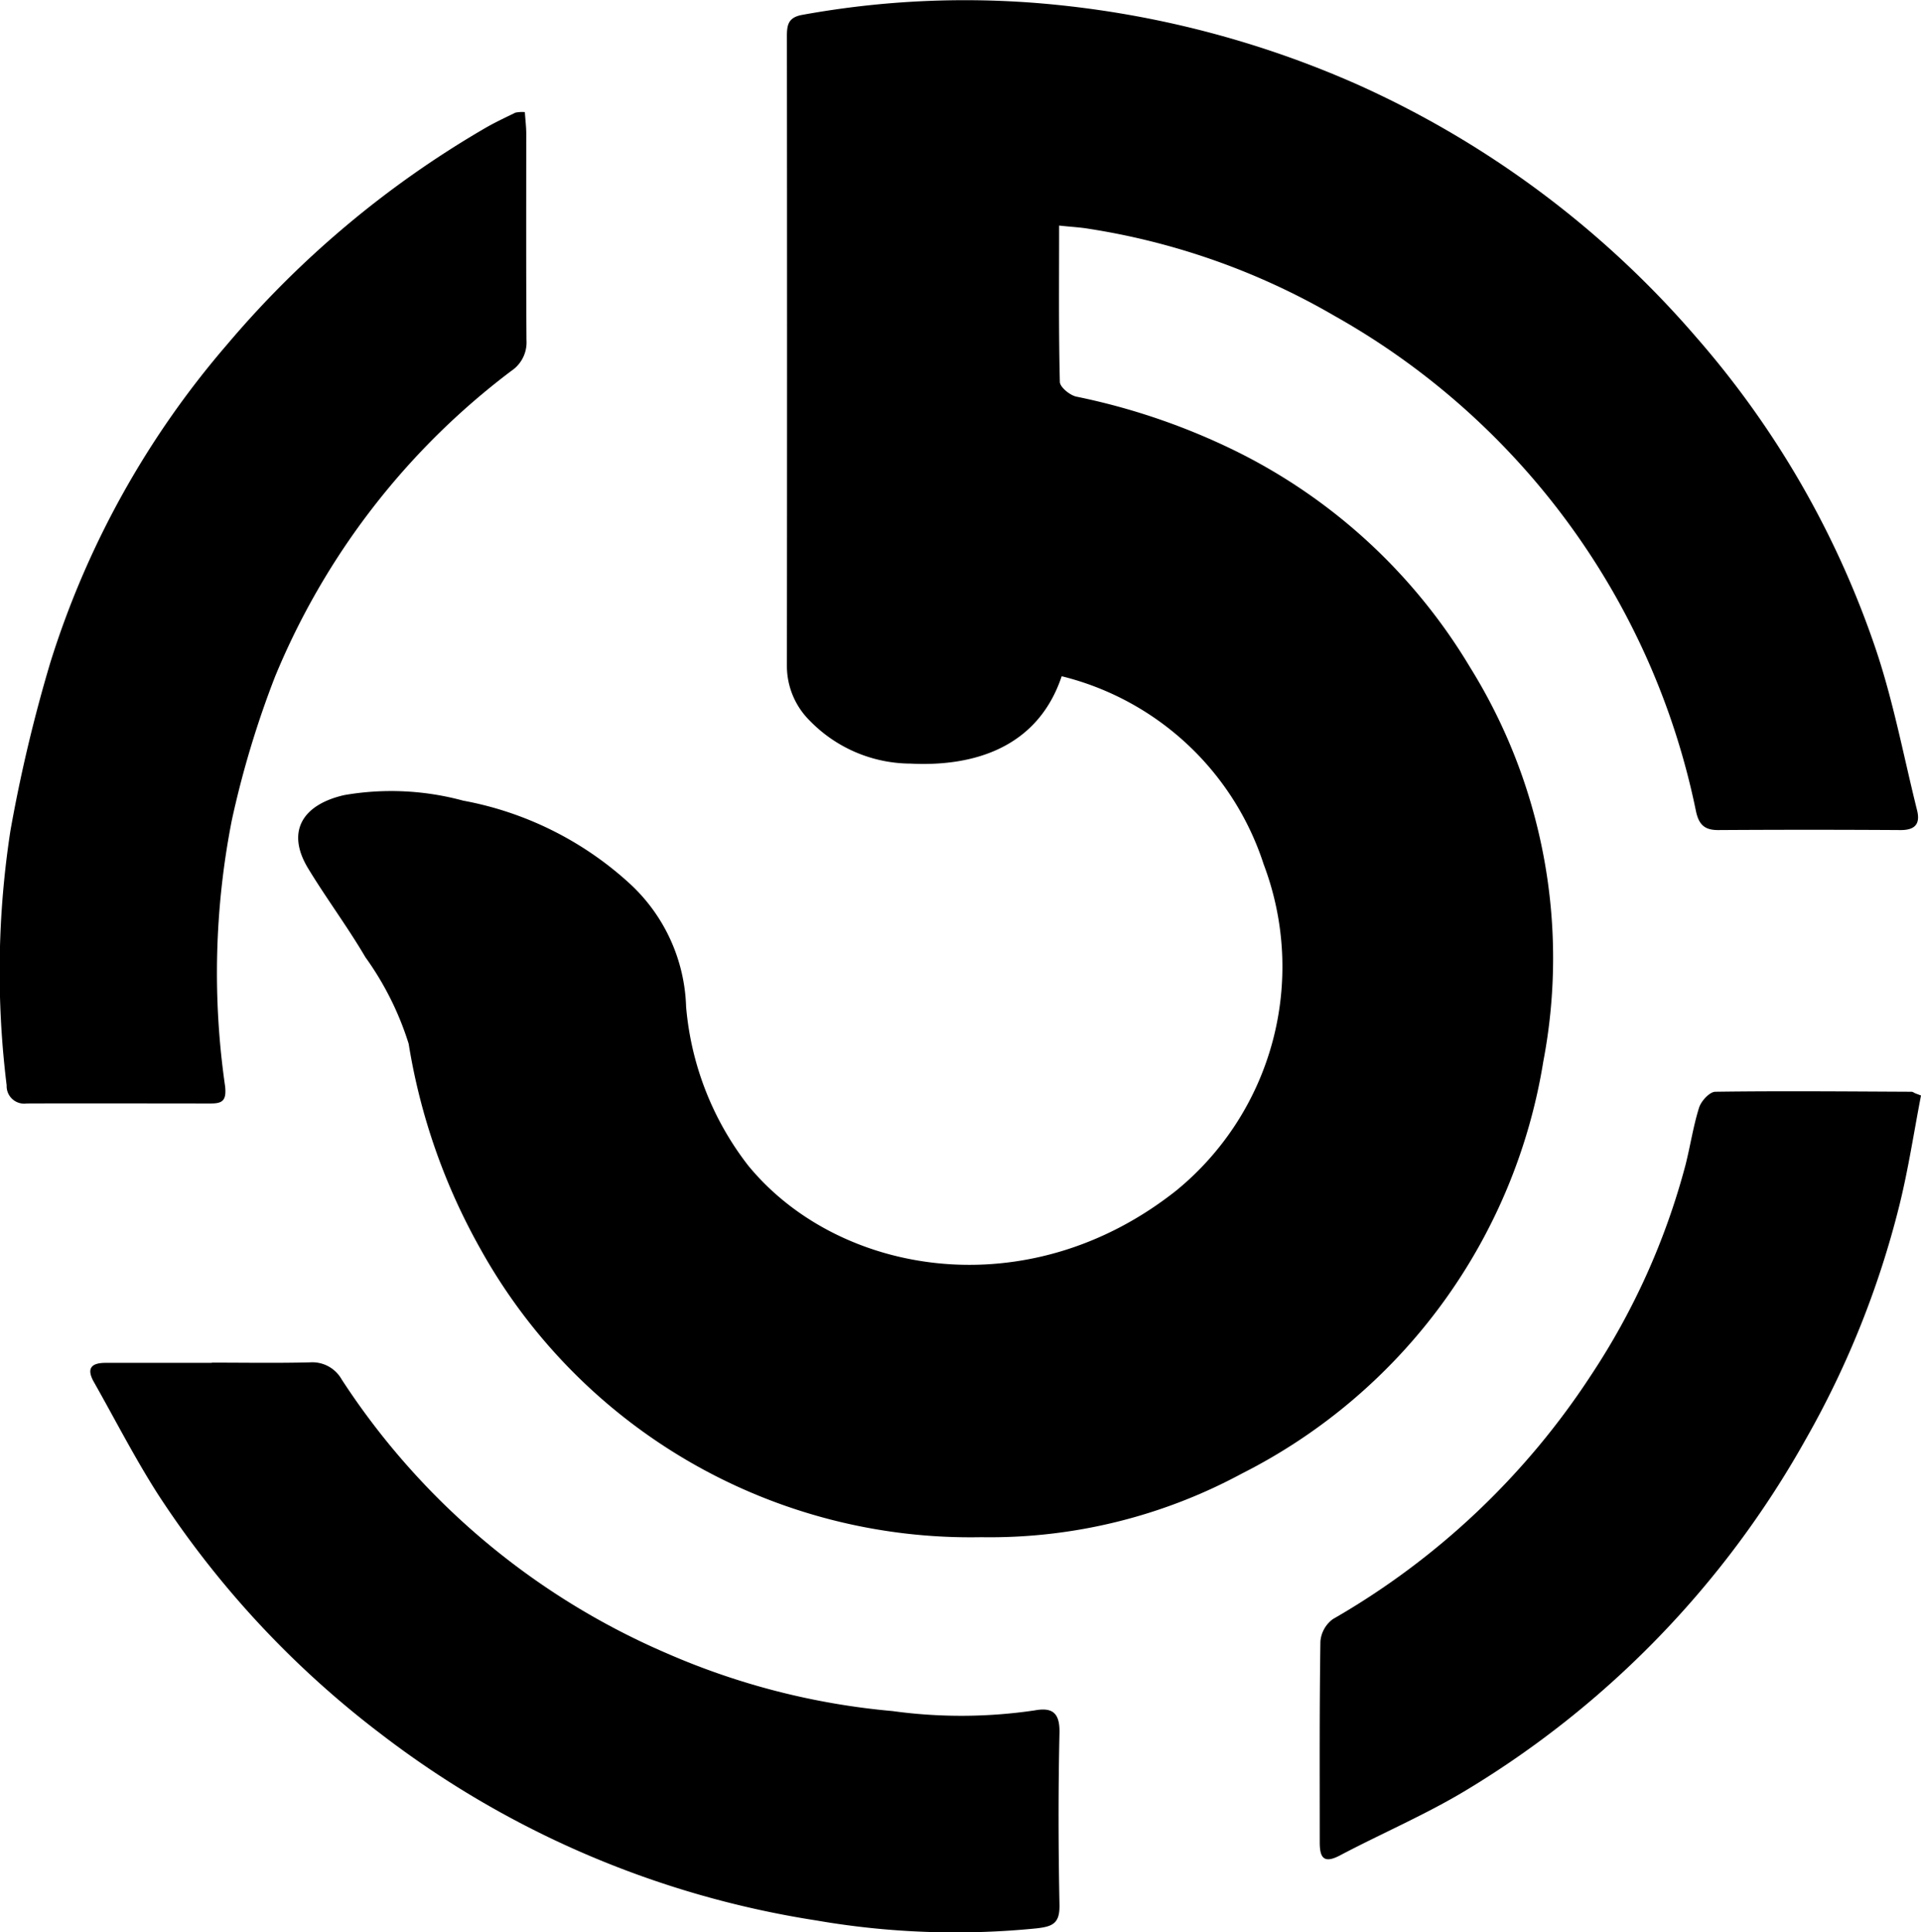 <svg xmlns="http://www.w3.org/2000/svg" width="57.73" height="58.064" viewBox="0 0 57.73 58.064">
  <g id="Сгруппировать_5" data-name="Сгруппировать 5" transform="translate(2250.501 -24.322)">
    <path id="Контур_2" data-name="Контур 2" d="M-2218.672,31.1c0,1.633-.016,3.165.022,4.695,0,.158.3.405.5.446a19.872,19.872,0,0,1,4.782,1.633,16.926,16.926,0,0,1,7.046,6.5,16.539,16.539,0,0,1,2.2,11.846A16.881,16.881,0,0,1-2213.18,68.6a15.944,15.944,0,0,1-7.835,1.912,16.85,16.85,0,0,1-15.061-8.685,18.555,18.555,0,0,1-2.144-6.142,9.074,9.074,0,0,0-1.3-2.6c-.536-.914-1.174-1.767-1.723-2.672-.665-1.1-.175-1.912,1.088-2.2a8.262,8.262,0,0,1,3.573.167,10.133,10.133,0,0,1,5.03,2.515,5.245,5.245,0,0,1,1.67,3.683,9.023,9.023,0,0,0,1.865,4.766c2.71,3.306,8.4,4.293,12.869.749a8.687,8.687,0,0,0,2.623-9.8,8.528,8.528,0,0,0-6.07-5.651c-.736,2.2-2.726,2.718-4.544,2.625a4.247,4.247,0,0,1-3.023-1.286,2.314,2.314,0,0,1-.691-1.648q.009-9.464,0-18.928c0-.342.046-.564.466-.637a27.288,27.288,0,0,1,7.826-.281,29.649,29.649,0,0,1,8.823,2.361,29.207,29.207,0,0,1,10.212,7.606,27.728,27.728,0,0,1,5.392,9.363c.533,1.578.841,3.232,1.245,4.853.106.424-.076.6-.511.594q-2.736-.017-5.471,0c-.4,0-.572-.159-.66-.554a22.169,22.169,0,0,0-10.861-14.894,21.116,21.116,0,0,0-7.391-2.62C-2218.043,31.152-2218.3,31.141-2218.672,31.1Z"/>
    <path id="Контур_3" data-name="Контур 3" d="M-2244.139,65.267c.983,0,1.967.017,2.95-.008a1.013,1.013,0,0,1,.957.514A22.013,22.013,0,0,0-2230.466,74a21.756,21.756,0,0,0,6.79,1.737,15.088,15.088,0,0,0,4.271-.021c.544-.1.757.086.744.681-.039,1.719-.035,3.44,0,5.16.01.55-.188.655-.7.71a24.5,24.5,0,0,1-6.61-.239,28.691,28.691,0,0,1-13.112-5.625,28.685,28.685,0,0,1-6.663-7.168c-.7-1.092-1.294-2.257-1.936-3.39-.225-.4-.08-.571.349-.571h3.2Z"/>
    <path id="Контур_4" data-name="Контур 4" d="M-2234.728,27.691c.016.244.042.444.042.643,0,2.07-.006,4.139.007,6.208a1.031,1.031,0,0,1-.456.925,21.994,21.994,0,0,0-7.1,9.186,28.883,28.883,0,0,0-1.3,4.318,23.8,23.8,0,0,0-.2,8c.042.422-.081.509-.433.509-1.844,0-3.689-.007-5.533,0a.527.527,0,0,1-.6-.546,27.871,27.871,0,0,1,.114-7.655,45.545,45.545,0,0,1,1.2-5.053,26.9,26.9,0,0,1,5.307-9.547,29.659,29.659,0,0,1,7.745-6.5c.3-.175.613-.32.923-.472A1,1,0,0,1-2234.728,27.691Z"/>
    <path id="Контур_5" data-name="Контур 5" d="M-2192.771,57.24c-.212,1.095-.378,2.2-.645,3.282a27.7,27.7,0,0,1-2.835,7.077,28.588,28.588,0,0,1-10.189,10.516c-1.215.733-2.533,1.294-3.79,1.958-.513.271-.611.043-.61-.407,0-2.008-.01-4.015.02-6.022a.926.926,0,0,1,.377-.672,22.837,22.837,0,0,0,7.752-7.321,21.267,21.267,0,0,0,2.842-6.32c.146-.574.232-1.165.409-1.727.063-.2.317-.473.486-.476,1.966-.027,3.933-.009,5.9,0,.036,0,.072.03.109.046Z"/>
  </g>
</svg>
